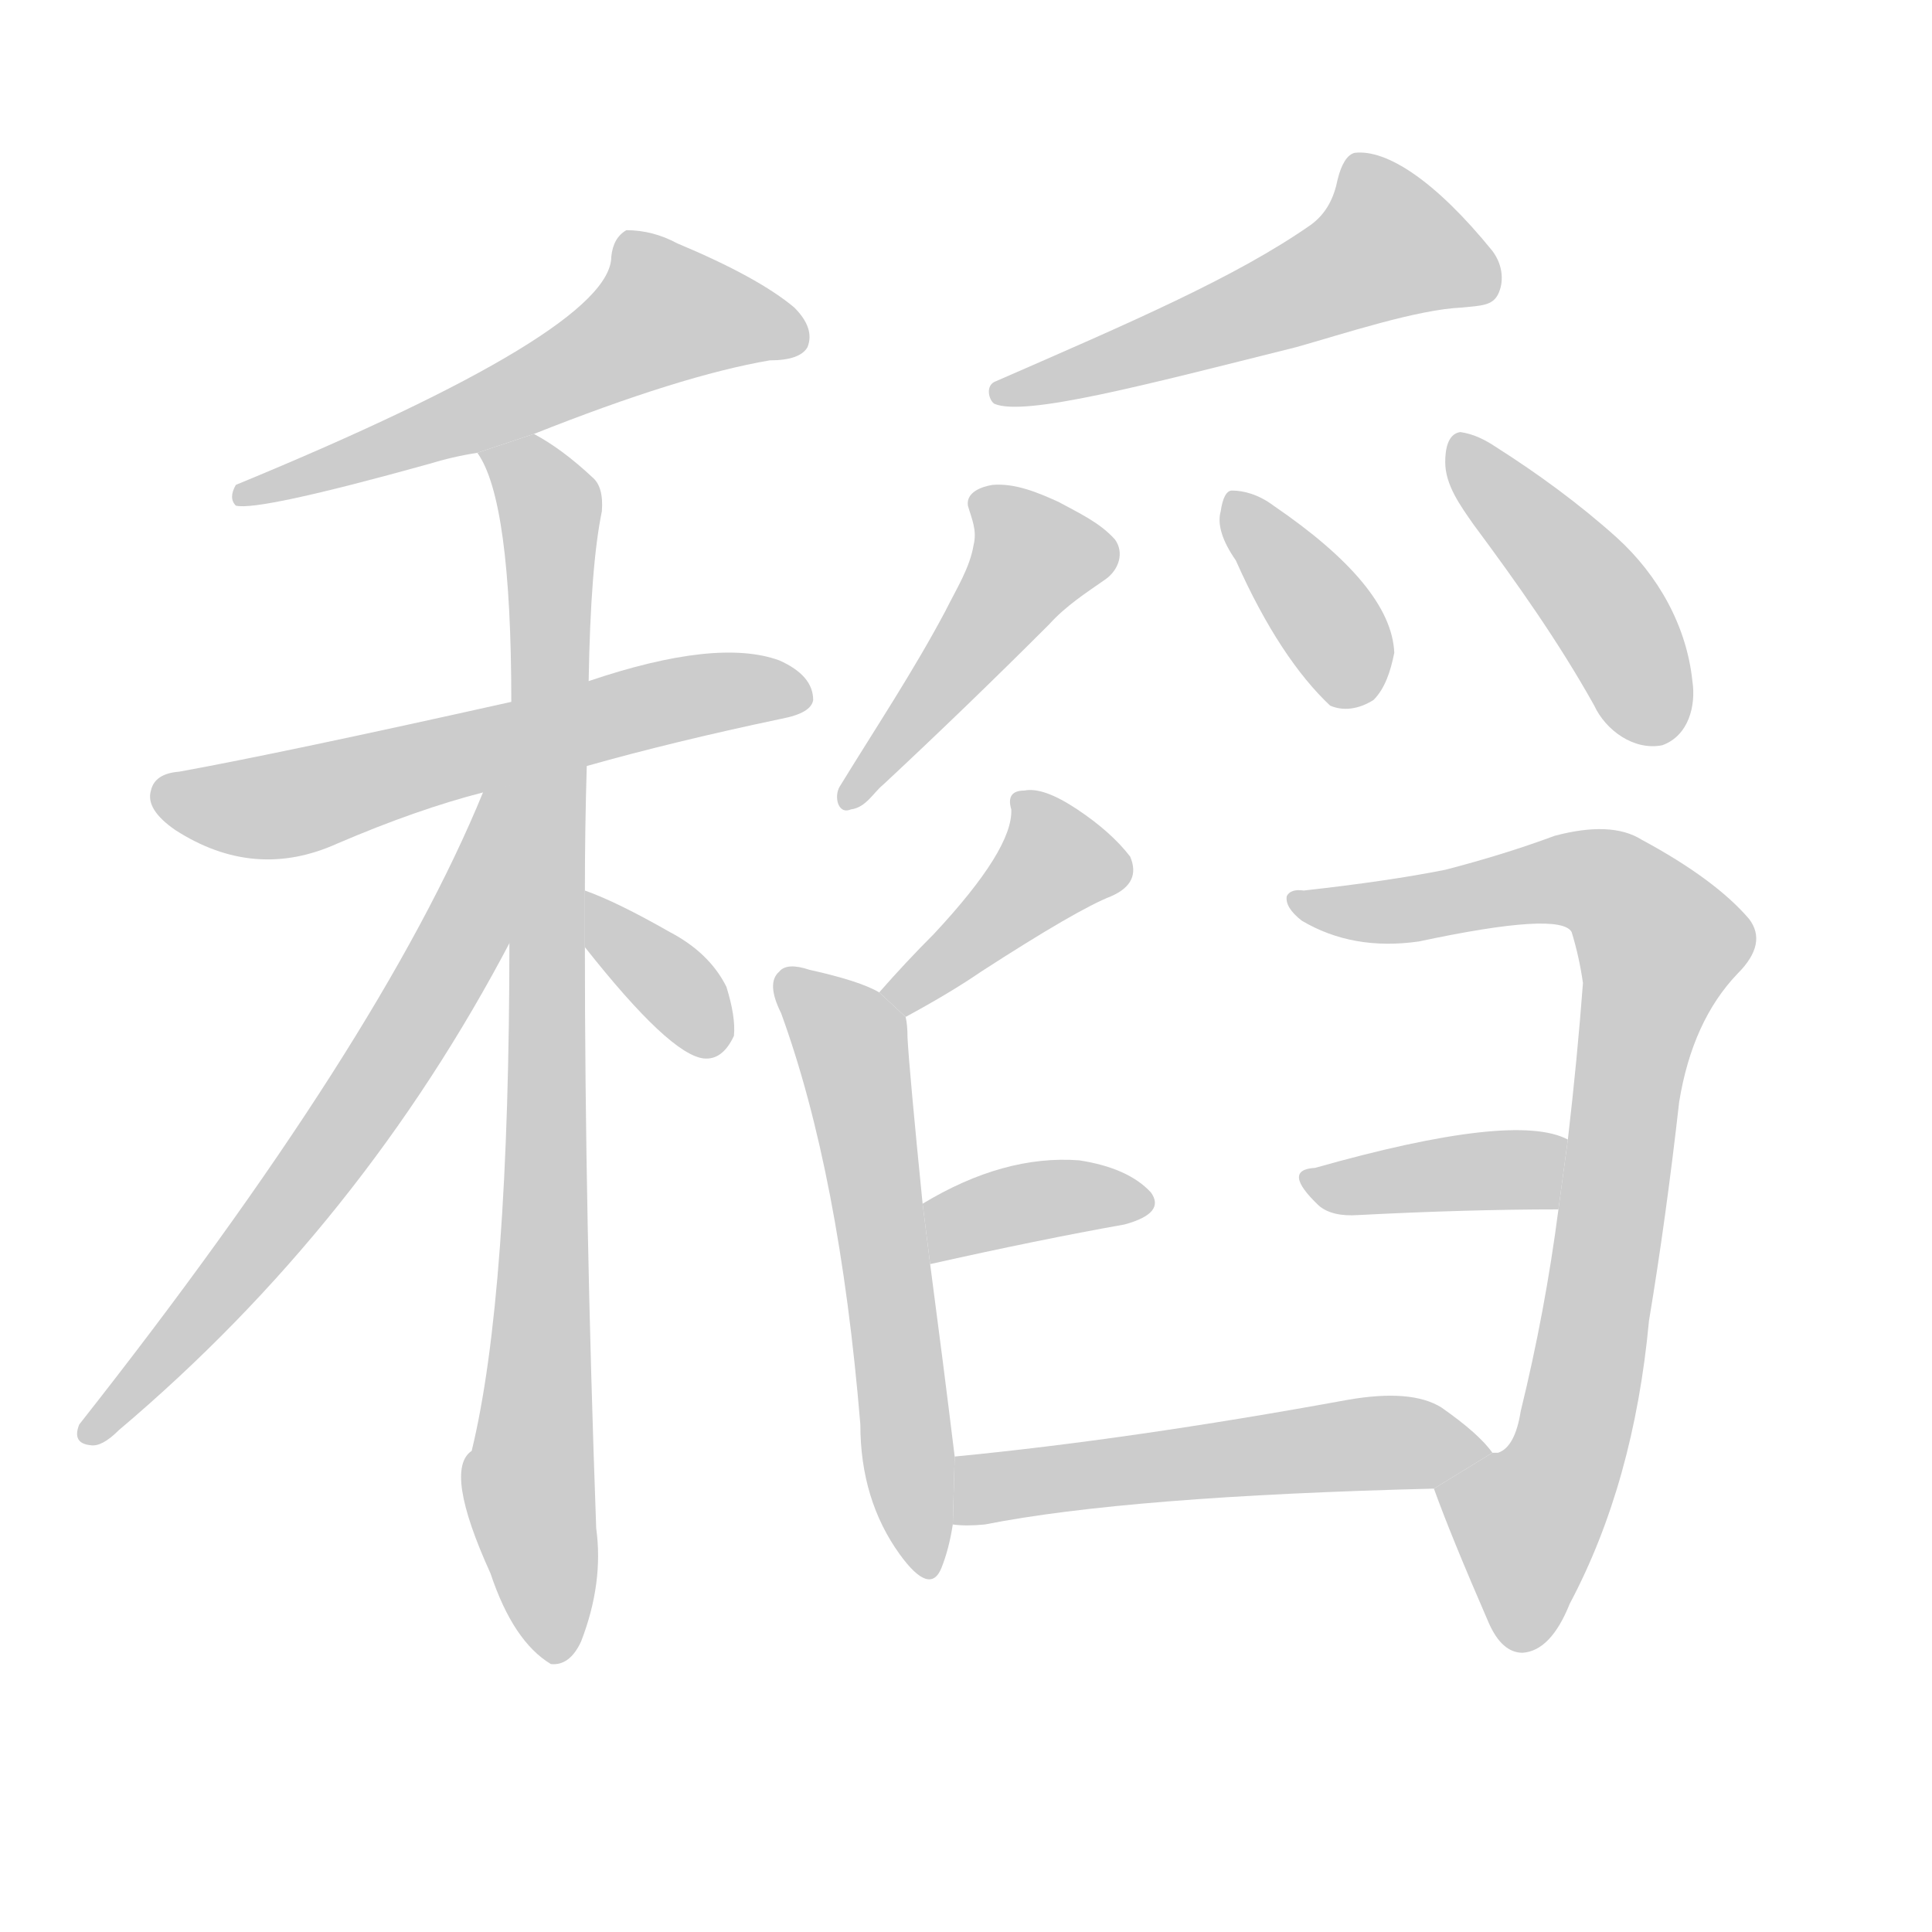 <!--
AnimCJK 2016-2017 Copyright Francois Mizessyn, http://gooo.free.fr/animCJK/
Derived from:
    MakeMeAHanzi project - https://github.com/skishore/makemeahanzi
    Arphic PL KaitiM GB - https://apps.ubuntu.com/cat/applications/precise/fonts-arphic-gkai00mp/
    Arphic PL UKai - https://apps.ubuntu.com/cat/applications/fonts-arphic-ukai/
You can redistribute and/or modify this file under the terms of the Arphic Public License
as published by Arphic Technology Co., Ltd.
You should have received a copy of this license (the directory "APL") along with this file;
if not, see http://ftp.gnu.org/non-gnu/chinese-fonts-truetype/LICENSE.
-->
<svg id="z31291" class="acjk" version="1.1" viewBox="0 0 1024 1024" xmlns="http://www.w3.org/2000/svg" xmlns:xlink="http://www.w3.org/1999/xlink">
<style>
<![CDATA[
@keyframes z31291k {
	from {
		stroke:#c00;
		stroke-dashoffset:3334;
	}
	75% {
		stroke:#c00;
		stroke-dashoffset:0;
	}
	to {
		stroke:#000;
	}
}
#z31291 path[clip-path] {
	animation:z31291k 1s linear both;
	stroke-dasharray:3334;
	stroke-width:128;
	stroke-linecap:round;
	fill:none;
}
#z31291 path[clip-path="url(#z31291c1)"] {animation-delay:1s;}
#z31291 path[clip-path="url(#z31291c2)"] {animation-delay:2s;}
#z31291 path[clip-path="url(#z31291c3)"] {animation-delay:3s;}
#z31291 path[clip-path="url(#z31291c4)"] {animation-delay:4s;}
#z31291 path[clip-path="url(#z31291c5)"] {animation-delay:5s;}
#z31291 path[clip-path="url(#z31291c6)"] {animation-delay:6s;}
#z31291 path[clip-path="url(#z31291c7)"] {animation-delay:7s;}
#z31291 path[clip-path="url(#z31291c8)"] {animation-delay:8s;}
#z31291 path[clip-path="url(#z31291c9)"] {animation-delay:9s;}
#z31291 path[clip-path="url(#z31291c10)"] {animation-delay:10s;}
#z31291 path[clip-path="url(#z31291c11)"] {animation-delay:11s;}
#z31291 path[clip-path="url(#z31291c12)"] {animation-delay:12s;}
#z31291 path[clip-path="url(#z31291c13)"] {animation-delay:13s;}
#z31291 path[clip-path="url(#z31291c14)"] {animation-delay:14s;}
#z31291 path[clip-path="url(#z31291c15)"] {animation-delay:15s;}
#z31291 path {fill:#ccc;}
]]>
</style>
<path id="z31291d1" d="M283 230Q361 199 408 191Q424 191 428 184Q432 174 421 163Q402 147 359 129Q346 122 332 122Q325 126 324 136Q324 175 125 257Q121 264 125 268Q137 271 227 246Q240 242 253 240L283 230 Z"/>
<path id="z31291d2" d="M311 406Q357 393 414 381Q430 378 431 371Q431 358 413 350Q380 338 312 361L271 372Q150 399 95 409Q82 410 80 419Q77 429 93 440Q135 467 179 447Q221 429 256 420L311 406 Z"/>
<path id="z31291d3" d="M310 472Q310 439 311 406L312 361Q313 300 319 271Q320 258 314 253Q298 238 283 230L253 240Q271 265 271 372L270 498Q270 687 250 769Q235 779 260 834Q272 870 292 882Q302 883 308 870Q320 839 316 810Q310 644 310 502L310 472 Z"/>
<path id="z31291d4" d="M256 420Q202 552 42 755Q38 765 48 766Q54 767 63 758Q192 649 271 498L271 416L256 419 Z"/>
<path id="z31291d5" d="M310 502Q355 559 373 561Q383 562 389 549Q390 539 385 523Q376 505 355 494Q327 478 310 472L310 502 Z"/>
<path id="z31291d6" d="M 695,119 C 655,147 599,171 528,202 522,204 524,212 527,214 543,221 607,204 687,184 712,177 751,164 775,163 785,162 791,162 794,156 797,150 797,141 791,133 761,96 735,79 718,81 714,82 711,87 709,95 707,105 703,113 695,119 Z"/>
<path id="z31291d7" d="M 526,257 C 520,258 512,261 513,268 515,275 518,281 516,289 514,301 507,312 501,324 484,356 464,386 445,417 442,422 444,432 451,429 459,428 463,420 468,416 498,388 527,360 556,331 565,321 576,314 586,307 593,302 596,293 591,286 583,277 572,272 561,266 550,261 538,256 526,257 Z"/>
<path id="z31291d8" d="M 655,297 C 671,333 688,358 705,374 712,377 720,376 728,371 734,365 737,356 739,346 738,322 716,296 675,268 667,262 659,260 653,260 650,260 648,264 647,271 645,278 648,287 655,297 Z"/>
<path id="z31291d9" d="M 774,229 C 767,230 766,239 766,245 766,257 774,268 781,278 804,309 826,340 845,374 851,387 866,398 881,395 895,390 899,374 897,361 894,332 879,305 857,285 837,267 815,251 793,237 787,233 781,230 774,229 Z"/>
<path id="z31291d10" d="M480 539Q504 526 520 515Q571 482 589 475Q605 468 599 454Q589 441 571 429Q553 417 543 419Q533 419 536 429Q537 450 495 495Q480 510 466 526L480 539 Z"/>
<path id="z31291d11" d="M466 526Q456 520 429 514Q417 510 413 515Q406 521 414 537Q445 622 456 755Q456 795 477 824Q493 846 499 831Q503 821 505 808L506 772Q500 723 493 670L489 638Q482 568 481 550Q481 543 480 539L466 526 Z"/>
<path id="z31291d12" d="M493 670Q551 657 596 649Q618 643 610 632Q598 619 572 615Q532 612 489 638L493 670 Z"/>
<path id="z31291d13" d="M760 789Q769 814 789 860Q796 876 807 876Q822 875 832 850Q866 786 874 700Q883 646 890 584Q897 541 921 516Q937 500 927 487Q909 466 870 445Q854 435 824 443Q797 453 766 461Q736 467 691 472Q684 471 682 475Q681 481 690 488Q717 504 752 499Q827 483 833 494Q837 507 839 521Q836 561 831 604L826 641Q819 695 806 748Q803 767 794 770Q793 770 791 770L760 789 Z"/>
<path id="z31291d14" d="M831 604Q803 589 697 619Q679 620 699 639Q706 645 720 644Q778 641 826 641L831 604 Z"/>
<path id="z31291d15" d="M505 808Q512 809 522 808Q598 793 760 789L791 770Q784 760 764 746Q748 736 714 742Q599 763 506 772L505 808 Z"/>
<defs>
	<clipPath id="z31291c1"><use xlink:href="#z31291d1"/></clipPath>
	<clipPath id="z31291c2"><use xlink:href="#z31291d2"/></clipPath>
	<clipPath id="z31291c3"><use xlink:href="#z31291d3"/></clipPath>
	<clipPath id="z31291c4"><use xlink:href="#z31291d4"/></clipPath>
	<clipPath id="z31291c5"><use xlink:href="#z31291d5"/></clipPath>
	<clipPath id="z31291c6"><use xlink:href="#z31291d6"/></clipPath>
	<clipPath id="z31291c7"><use xlink:href="#z31291d7"/></clipPath>
	<clipPath id="z31291c8"><use xlink:href="#z31291d8"/></clipPath>
	<clipPath id="z31291c9"><use xlink:href="#z31291d9"/></clipPath>
	<clipPath id="z31291c10"><use xlink:href="#z31291d10"/></clipPath>
	<clipPath id="z31291c11"><use xlink:href="#z31291d11"/></clipPath>
	<clipPath id="z31291c12"><use xlink:href="#z31291d12"/></clipPath>
	<clipPath id="z31291c13"><use xlink:href="#z31291d13"/></clipPath>
	<clipPath id="z31291c14"><use xlink:href="#z31291d14"/></clipPath>
	<clipPath id="z31291c15"><use xlink:href="#z31291d15"/></clipPath>
</defs>
<path pathLength="3333" clip-path="url(#z31291c1)" d="M423 181L338 165L277 209L131 261"/>
<path pathLength="3333" clip-path="url(#z31291c2)" d="M86 419L140 428L425 366"/>
<path pathLength="3333" clip-path="url(#z31291c3)" d="M261 246L293 279L294 874"/>
<path pathLength="3333" clip-path="url(#z31291c4)" d="M264 425L209 559L48 756"/>
<path pathLength="3333" clip-path="url(#z31291c5)" d="M315 484L383 554"/>
<path pathLength="3333" clip-path="url(#z31291c6)" d="M 794,150 722,125 677,161 534,206"/>
<path pathLength="3333" clip-path="url(#z31291c7)" d="M 518,262 545,304 448,418"/>
<path pathLength="3333" clip-path="url(#z31291c8)" d="M 655,266 717,371"/>
<path pathLength="3333" clip-path="url(#z31291c9)" d="M 777,236 855,318 875,390"/>
<path pathLength="3333" clip-path="url(#z31291c10)" d="M545 422L562 461L472 531"/>
<path pathLength="3333" clip-path="url(#z31291c11)" d="M416 520L453 560L490 831"/>
<path pathLength="3333" clip-path="url(#z31291c12)" d="M495 663L603 634"/>
<path pathLength="3333" clip-path="url(#z31291c13)" d="M689 477L835 465L883 500L797 869"/>
<path pathLength="3333" clip-path="url(#z31291c14)" d="M697 629L829 615"/>
<path pathLength="3333" clip-path="url(#z31291c15)" d="M515 800L783 773"/>
</svg>